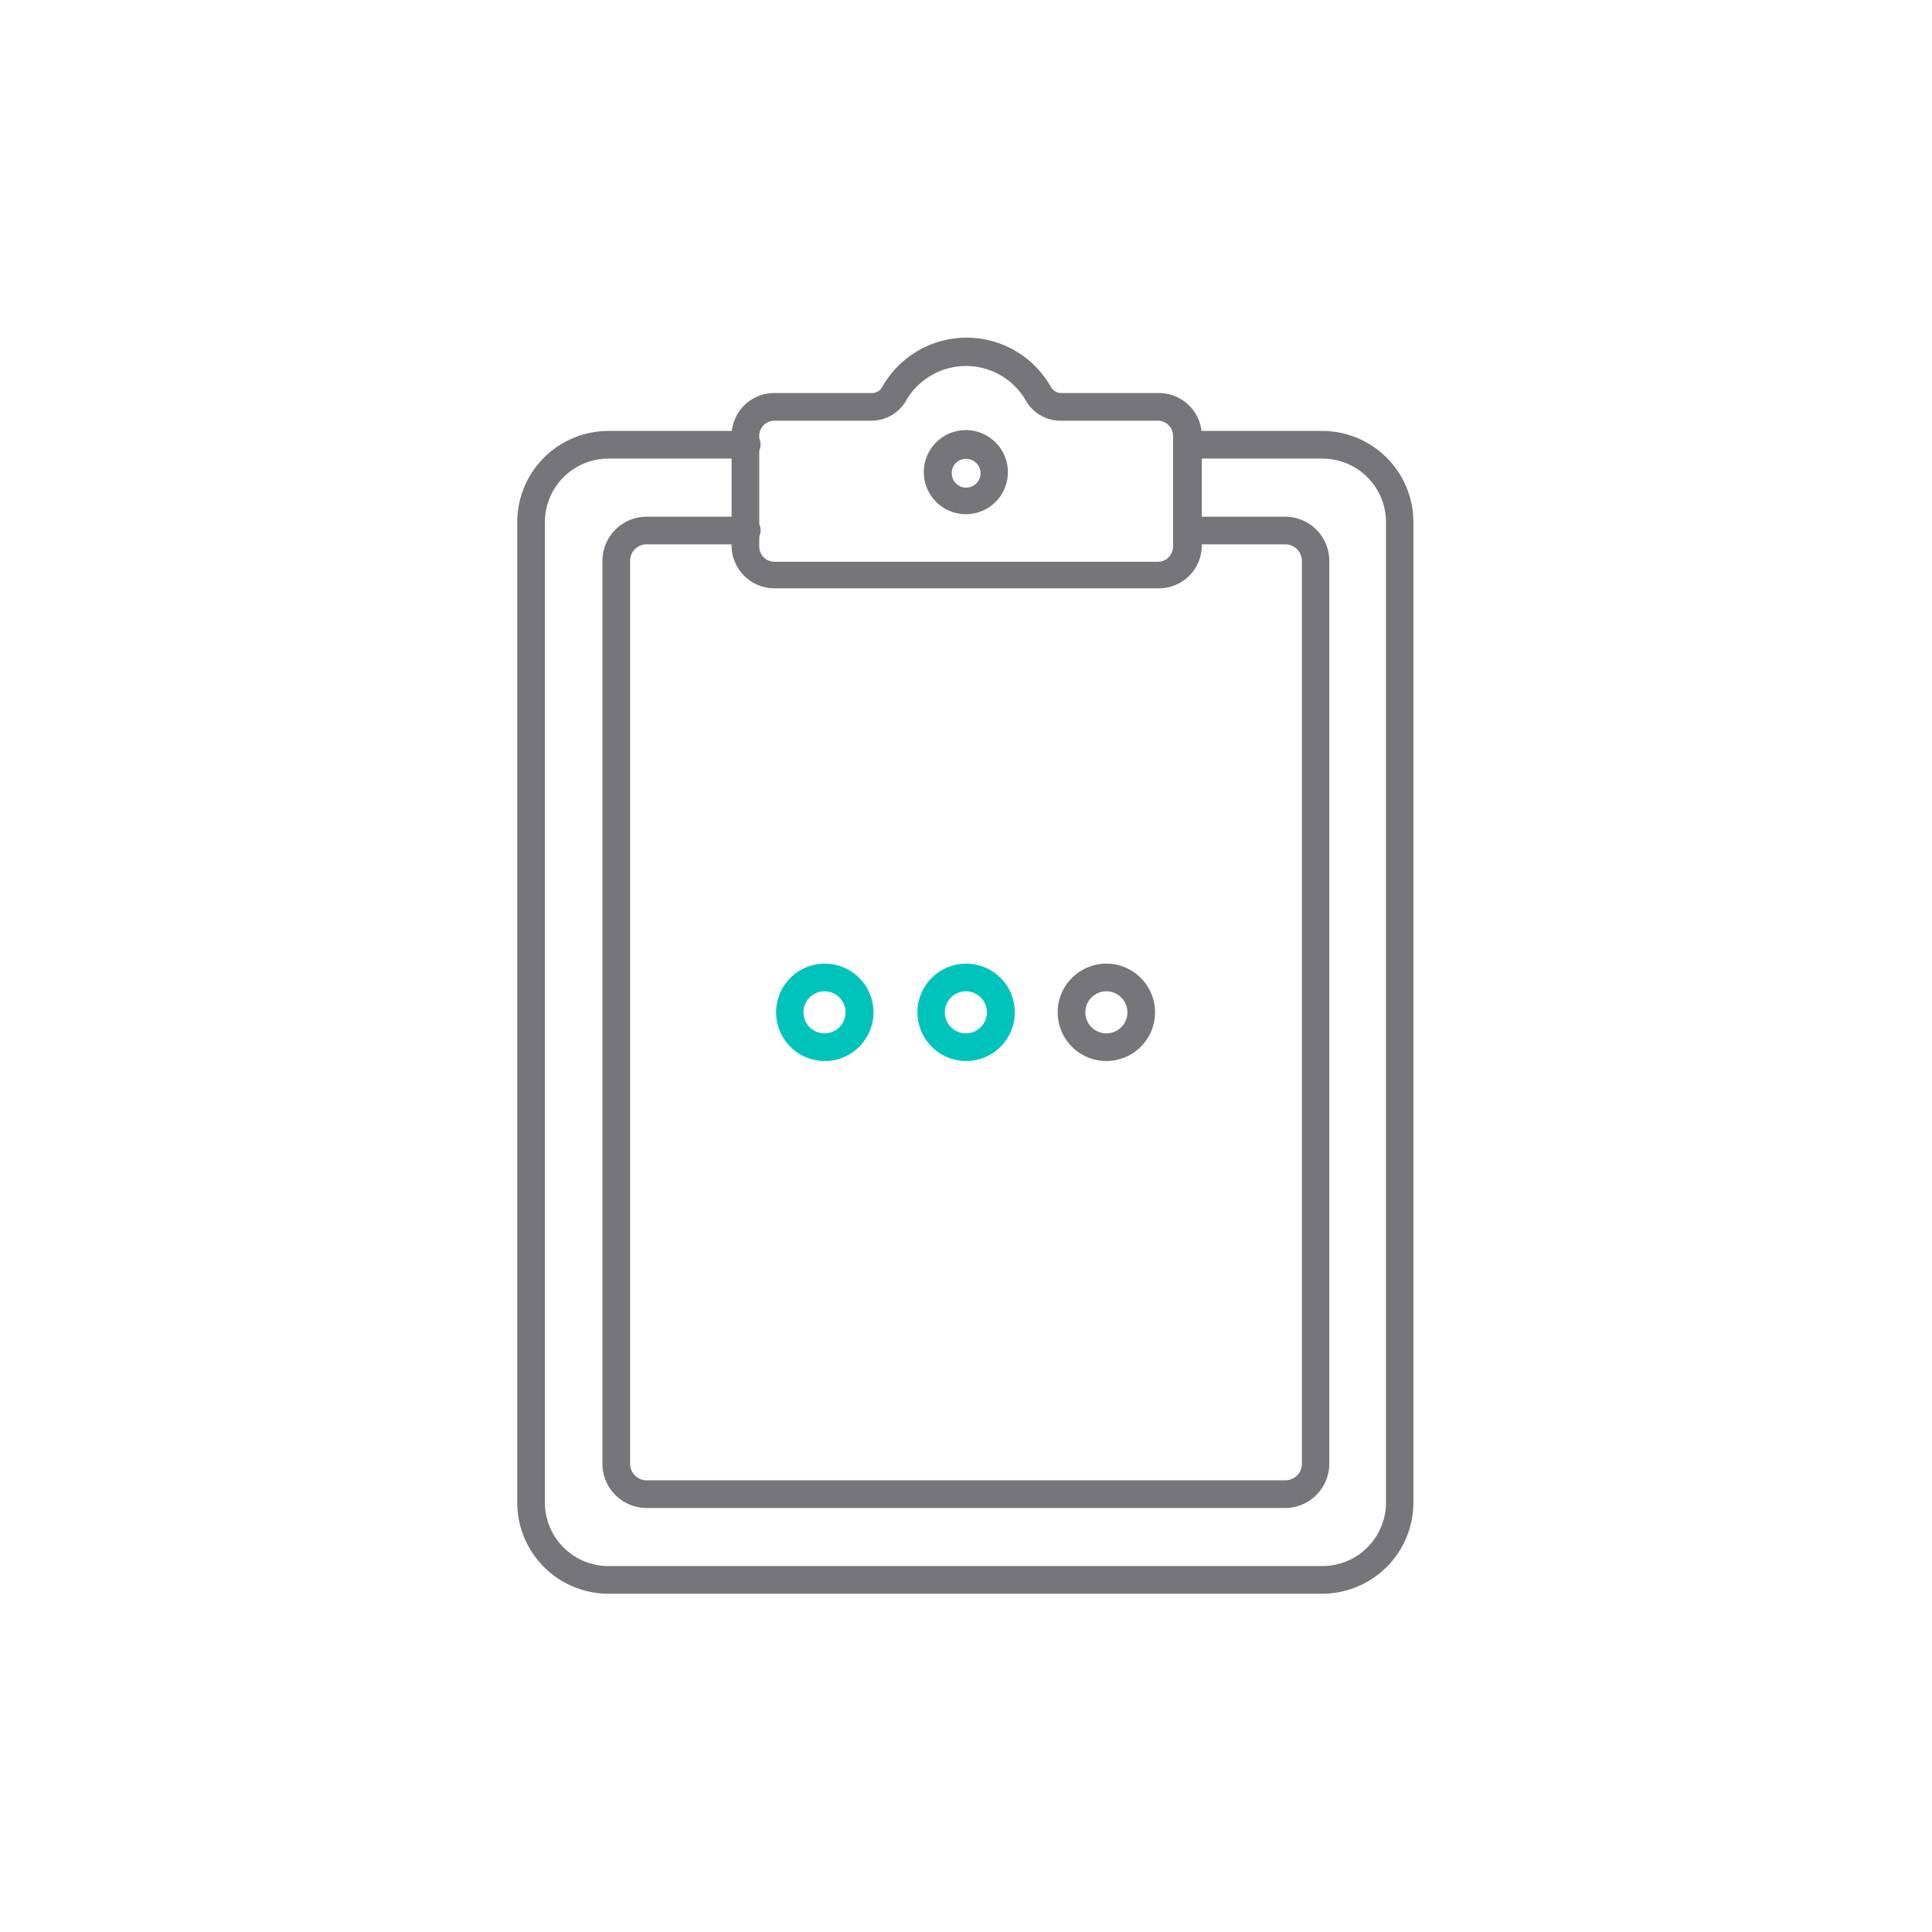 <svg xmlns="http://www.w3.org/2000/svg" viewBox="0 0 69.85 69.85"><defs><style>.cls-1{fill:none;}.cls-2{fill:#767579;}.cls-3{fill:#00c4bb;}</style></defs><title>EO_incompleto</title><g id="Capa_2" data-name="Capa 2"><g id="Icono"><rect class="cls-1" width="69.85" height="69.85"/><path class="cls-2" d="M41.86,21.27H28a1.55,1.55,0,0,1-1.55-1.54v-4A1.54,1.54,0,0,1,28,14.21h3.52a.42.42,0,0,0,.37-.21A3.5,3.5,0,0,1,38,14a.44.44,0,0,0,.37.21h3.53a1.55,1.55,0,0,1,1.55,1.55v4A1.55,1.55,0,0,1,41.86,21.27ZM28,15.21a.55.55,0,0,0-.55.55v4a.55.55,0,0,0,.55.55H41.86a.55.55,0,0,0,.55-.55v-4a.55.55,0,0,0-.55-.55H38.33a1.44,1.44,0,0,1-1.23-.71,2.5,2.5,0,0,0-4.35,0,1.44,1.44,0,0,1-1.24.71Z"/><path class="cls-2" d="M47.81,57.62H22a3.3,3.3,0,0,1-3.3-3.3V18.88a3.3,3.3,0,0,1,3.3-3.3h5a.5.5,0,0,1,.5.5.51.51,0,0,1-.5.5H22a2.3,2.3,0,0,0-2.3,2.3V54.32a2.3,2.3,0,0,0,2.3,2.3H47.81a2.3,2.3,0,0,0,2.3-2.3V18.88a2.3,2.3,0,0,0-2.3-2.3H43a.5.5,0,0,1-.5-.5.5.5,0,0,1,.5-.5h4.8a3.3,3.3,0,0,1,3.3,3.3V54.32A3.3,3.3,0,0,1,47.81,57.62Z"/><path class="cls-2" d="M46.47,54.52H23.38a1.6,1.6,0,0,1-1.6-1.6V20.28a1.6,1.6,0,0,1,1.6-1.6H27a.5.5,0,0,1,.5.5.51.51,0,0,1-.5.5H23.38a.6.6,0,0,0-.6.6V52.92a.6.6,0,0,0,.6.6H46.47a.6.6,0,0,0,.6-.6V20.28a.6.6,0,0,0-.6-.6H43a.5.5,0,0,1-.5-.5.5.5,0,0,1,.5-.5h3.46a1.6,1.6,0,0,1,1.6,1.6V52.92A1.6,1.6,0,0,1,46.47,54.52Z"/><path class="cls-3" d="M29.81,38.36a1.76,1.76,0,1,1,1.77-1.76A1.76,1.76,0,0,1,29.81,38.36Zm0-2.52a.76.76,0,0,0,0,1.52.76.76,0,1,0,0-1.52Z"/><path class="cls-3" d="M34.92,38.36a1.76,1.76,0,1,1,1.77-1.76A1.76,1.76,0,0,1,34.92,38.36Zm0-2.52a.76.76,0,1,0,0,1.52.76.76,0,1,0,0-1.52Z"/><path class="cls-2" d="M40,38.36a1.76,1.76,0,1,1,1.76-1.76A1.76,1.76,0,0,1,40,38.36Zm0-2.52a.76.76,0,1,0,.76.76A.76.76,0,0,0,40,35.84Z"/><path class="cls-2" d="M34.92,18.59a1.52,1.52,0,1,1,1.52-1.52A1.52,1.52,0,0,1,34.92,18.59Zm0-2a.51.51,0,0,0-.51.52.52.52,0,1,0,.51-.52Z"/></g></g></svg>